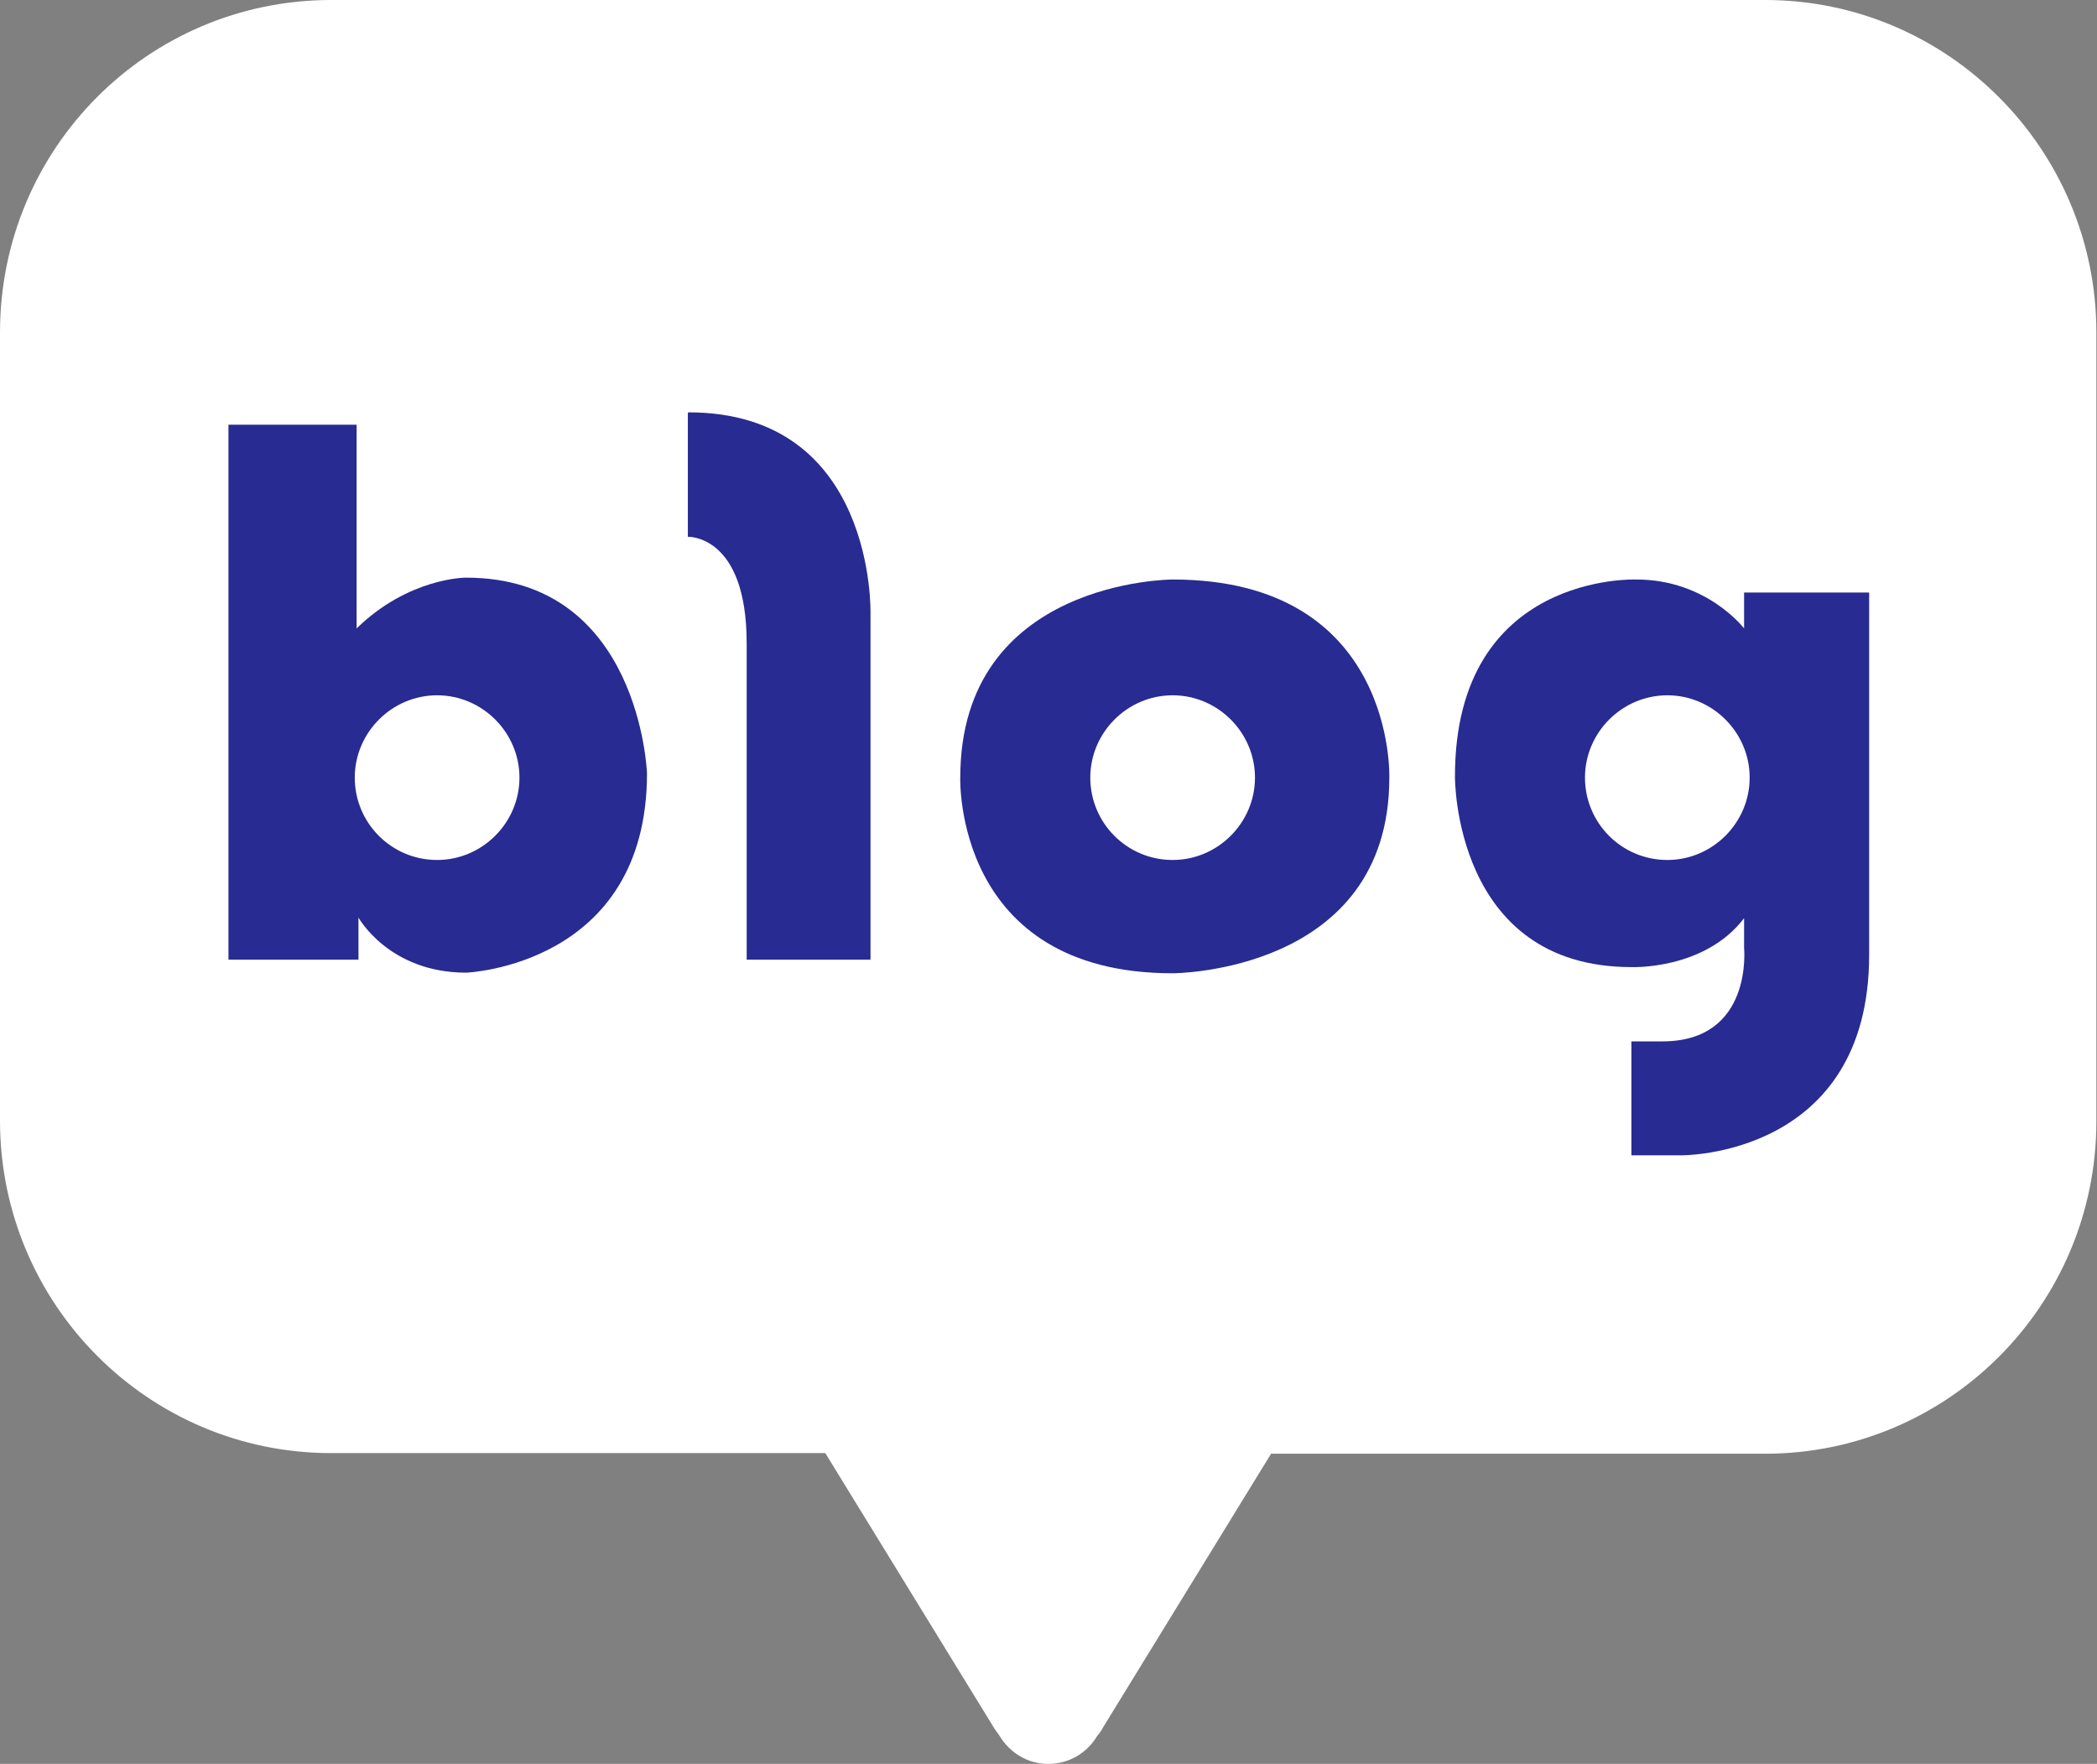 <?xml version="1.0" encoding="UTF-8"?>
<svg id="_레이어_2" data-name="레이어 2" xmlns="http://www.w3.org/2000/svg" viewBox="0 0 33.87 28.49">
  <rect x="0" y="0" width="33.87" height="28.49" fill="#808080" stroke="none"/>
  <defs>
    <style>
      .cls-1 {
        fill: #fff;
      }

      .cls-2 {
        fill: #282b91;
      }
    </style>
  </defs>
  <g id="Layer_1" data-name="Layer 1">
    <g>
      <path class="cls-1" d="m28.52,0H5.35C2.39,0,0,2.4,0,5.37v12.73c0,2.96,2.39,5.37,5.35,5.37h7.98l2.72,4.43s.03.05.09.13c.16.27.45.46.79.46s.63-.18.79-.45c.07-.08.09-.13.09-.13l2.72-4.43h7.98c2.95,0,5.35-2.4,5.35-5.37V5.37c0-2.96-2.4-5.37-5.35-5.37Z"/>
      <g>
        <path class="cls-2" d="m7.52,9.33s-.92,0-1.76.82v-3.29h-2.07v8.64h2.1v-.68s.49.89,1.74.89c0,0,2.92-.11,2.92-3.22,0,0-.11-3.16-2.92-3.16Zm-.46,4.56c-.74,0-1.33-.6-1.33-1.33s.6-1.33,1.33-1.33,1.33.6,1.33,1.33-.6,1.33-1.33,1.33Z"/>
        <path class="cls-2" d="m11.11,6.67v2s.95-.04.95,1.72v5.11h2v-5.59s.09-3.25-2.94-3.25Z"/>
        <path class="cls-2" d="m18.94,9.36s-3.43,0-3.43,3.2c0,0-.11,3.16,3.43,3.16,0,0,3.5,0,3.5-3.16,0,0,.11-3.2-3.5-3.2Zm0,4.53c-.74,0-1.33-.6-1.33-1.33s.6-1.33,1.33-1.33,1.33.6,1.33,1.33-.6,1.33-1.33,1.33Z"/>
        <path class="cls-2" d="m28.17,9.57v.58s-.6-.79-1.74-.79c0,0-2.93-.12-2.93,3.18,0,0-.03,3.08,2.85,3.08,0,0,1.18.05,1.82-.79v.48s.15,1.51-1.32,1.51h-.5v1.84h.81s3.03.03,3.03-3.24v-5.85h-2.01Zm-1.24,4.32c-.74,0-1.33-.6-1.33-1.33s.6-1.33,1.33-1.33,1.33.6,1.33,1.33-.6,1.33-1.33,1.33Z"/>
      </g>
    </g>
  </g>
</svg>
